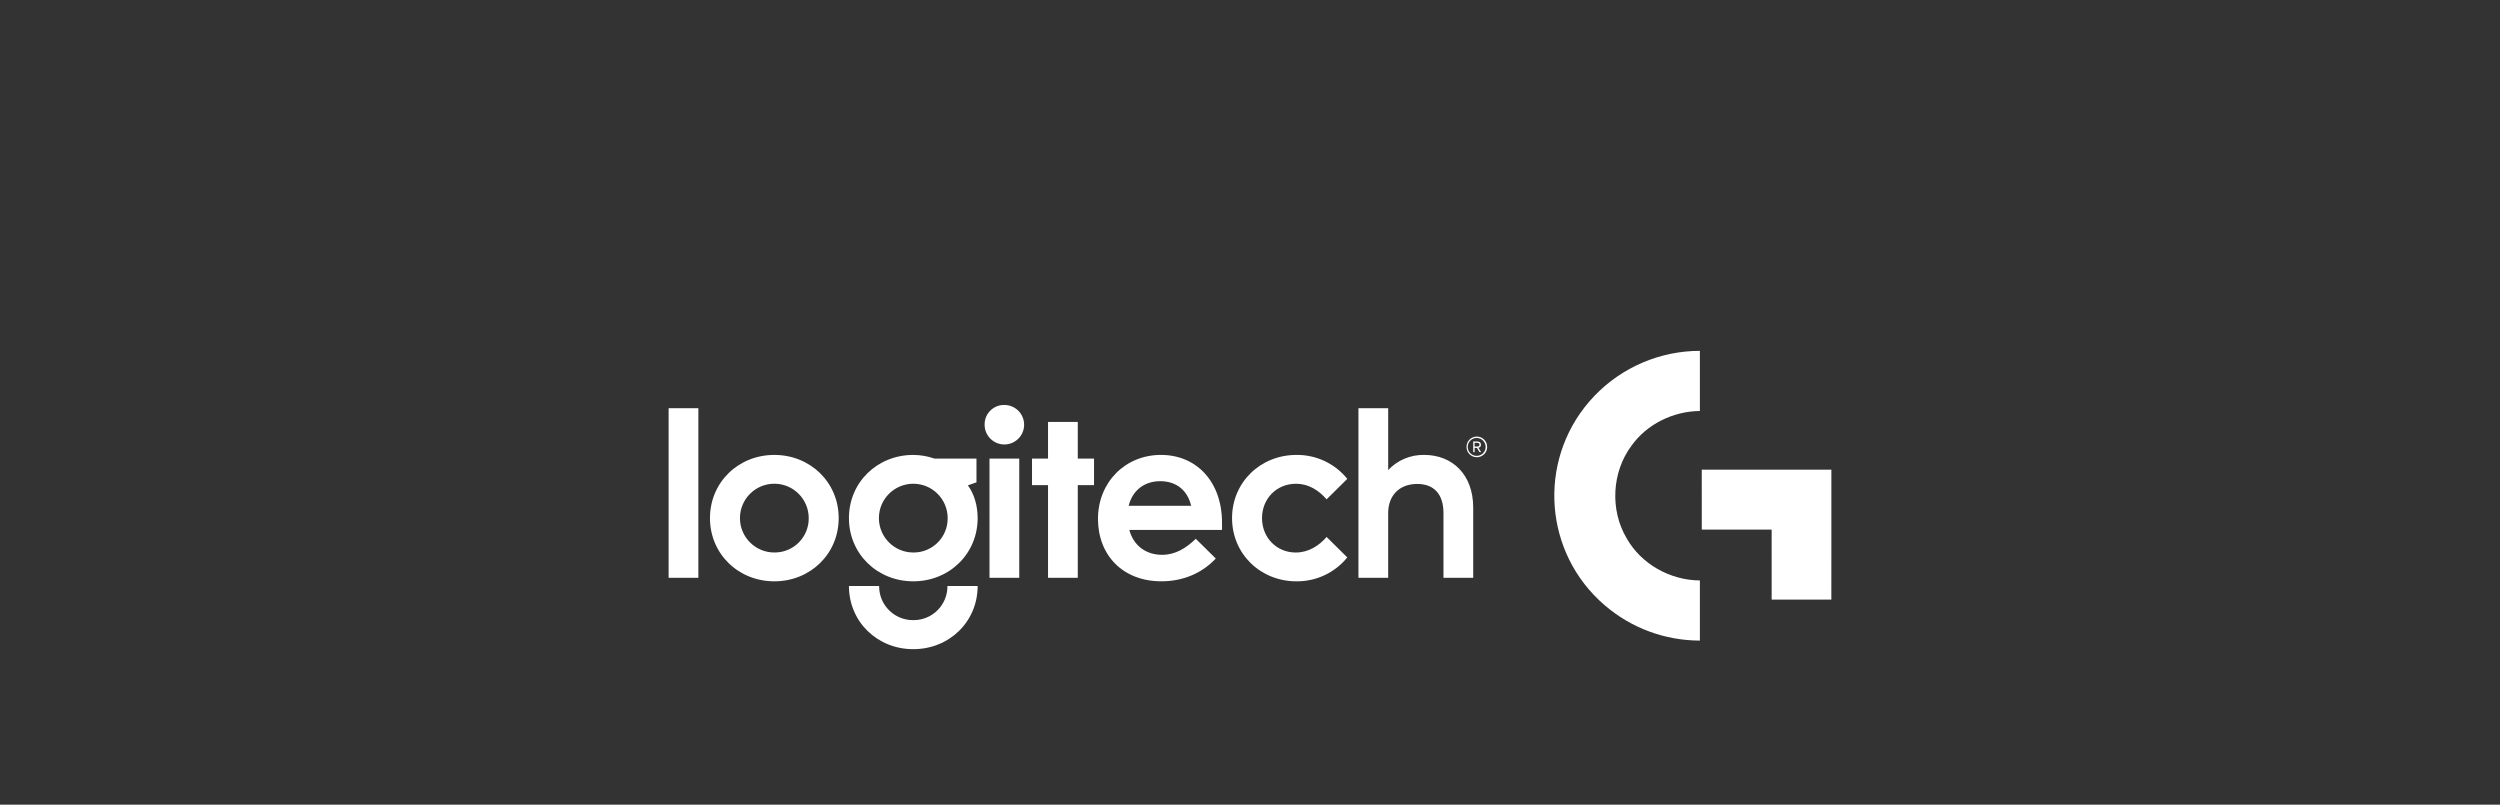 <?xml version="1.0" encoding="UTF-8"?>
<svg id="uuid-6c14b978-8b74-47e5-a35c-29fb55d896b3" data-name="00" xmlns="http://www.w3.org/2000/svg" xmlns:xlink="http://www.w3.org/1999/xlink" viewBox="0 0 1920 618">
  <rect x="0" y="0" width="1920" height="618" fill="#333333" stroke="none"/>
  <defs>
    <style>
      .uuid-54f98144-b626-4db9-bb4b-da8f3b72776e {
        clip-path: url(#uuid-abca6b26-04d3-4b8f-b41e-4f9e343c70f6);
      }

      .uuid-83aa1002-4eba-4cf5-8322-61351d244b4f {
        fill: none;
      }

      .uuid-83aa1002-4eba-4cf5-8322-61351d244b4f, .uuid-c182ed5d-50f3-40ce-8432-38595d81bf72 {
        stroke-width: 0px;
      }

      .uuid-c182ed5d-50f3-40ce-8432-38595d81bf72 {
        fill: #fff;
      }
    </style>
    <clipPath id="uuid-abca6b26-04d3-4b8f-b41e-4f9e343c70f6">
      <rect class="uuid-83aa1002-4eba-4cf5-8322-61351d244b4f" x="513.5" y="269.45" width="893" height="229.1"/>
    </clipPath>
  </defs>
  <g class="uuid-54f98144-b626-4db9-bb4b-da8f3b72776e">
    <g id="uuid-df4c26fb-7a63-442b-95ed-d49dd593c387" data-name="Group 808">
      <path id="uuid-f0351e42-fd6e-46d6-99bc-431a10cf095f" data-name="Path 3639" class="uuid-c182ed5d-50f3-40ce-8432-38595d81bf72" d="M701.4,476.25c-14.32.16-26.07-11.32-26.23-25.64,0-.19,0-.39,0-.58h-23.19c0,27.48,21.77,48.53,49.42,48.53s49.43-21.05,49.43-48.53h-23.2c.16,14.32-11.32,26.07-25.64,26.23-.2,0-.39,0-.59,0M749.93,370.44v-18.21h-32.12c-5.27-1.85-10.82-2.82-16.41-2.85-27.66,0-49.42,21.06-49.42,48.53s21.77,48.54,49.42,48.54,49.43-21.06,49.43-48.54c0-9.28-2.5-18.37-7.5-25.15l6.6-2.32ZM701.4,424.32c-14.58,0-26.4-11.83-26.4-26.41,0-14.58,11.83-26.4,26.41-26.4,14.58,0,26.4,11.82,26.4,26.4.16,14.43-11.41,26.25-25.83,26.41-.19,0-.39,0-.58,0M513.5,443.77h22.84v-130.25h-22.84v130.25ZM594.69,349.38c-27.66,0-49.43,21.06-49.43,48.53s21.77,48.54,49.43,48.54,49.42-21.06,49.42-48.54-21.77-48.53-49.42-48.53M594.69,424.32c-14.58,0-26.41-11.82-26.41-26.41s11.82-26.41,26.41-26.41c14.58,0,26.4,11.82,26.41,26.4.16,14.43-11.41,26.25-25.84,26.41-.19,0-.38,0-.57,0M759.93,443.77h22.85v-91.54h-22.85v91.54ZM995.28,371.51c9.64,0,17.49,4.99,23.56,11.96l15.88-15.71c-9.52-11.79-23.92-18.56-39.07-18.38-27.66,0-49.43,21.06-49.43,48.53s21.77,48.54,49.43,48.54c15.15.18,29.55-6.59,39.07-18.37l-15.88-15.7c-5.89,6.78-13.92,11.95-23.73,11.95-14.63,0-25.88-11.42-25.88-26.41s11.24-26.4,26.06-26.4M1137.33,341.53c0-1.78-1.25-2.5-3.04-2.5h-2.85v8.2h1.07v-3.21h1.79l1.97,3.21h1.24l-2.13-3.38c1.15-.06,2.03-1.04,1.97-2.18,0-.05,0-.09-.01-.14M1132.5,342.95v-2.86h1.79c1.43,0,1.97.54,1.97,1.43s-.54,1.42-1.97,1.42h-1.79ZM1093.79,349.38c-10.44-.22-20.49,4-27.66,11.6v-47.46h-22.85v130.25h22.84v-49.79c0-13.2,8.39-22.31,22.3-22.31,13.03,0,20.17,8.03,20.17,22.31v49.78h22.84v-53.88c0-25.33-15.89-40.51-37.66-40.51M891.61,349.37c-27.47,0-48.36,21.06-48.36,49.07s19.1,48,48.71,48c16.42,0,31.05-6.07,41.76-17.49l-15.35-15.16c-7.49,7.14-15.53,12.31-25.88,12.31-12.49,0-21.95-7.14-25.16-19.09h71.19v-5.53c0-31.23-19.27-52.11-46.93-52.11M866.8,388.46c3.04-12.13,12.32-18.91,24.27-18.91s20.87,6.6,23.73,18.91h-48.01ZM1134.29,335.28c-4.38-.04-7.98,3.47-8.02,7.86s3.47,7.98,7.86,8.02c4.38.04,7.98-3.47,8.02-7.86,0-.06,0-.12,0-.18-.06-4.31-3.55-7.79-7.86-7.84M1134.29,350.1c-3.8.11-6.96-2.87-7.08-6.67-.11-3.8,2.87-6.96,6.67-7.08.14,0,.27,0,.41,0,3.8.11,6.78,3.28,6.67,7.08-.11,3.64-3.03,6.56-6.67,6.67M771.17,311.01c-8.23-.06-14.94,6.57-14.99,14.79,0,.13,0,.25,0,.38,0,8.38,6.79,15.17,15.17,15.17,8.38,0,15.17-6.79,15.17-15.17,0-8.38-6.79-15.17-15.17-15.17-.06,0-.12,0-.18,0M827.73,324.05h-22.84v28.18h-12.31v20.34h12.31v71.2h22.84v-71.2h12.49v-20.34h-12.49v-28.18Z"/>
      <path id="uuid-43005efb-196c-42ef-8a08-3122d6341ec4" data-name="Path 3640" class="uuid-c182ed5d-50f3-40ce-8432-38595d81bf72" d="M1224.57,303.99c21.16-22.04,50.39-34.51,80.94-34.54v46.19c-20.41.19-40.66,10-52.57,26.72-15.05,20.22-16.58,49.31-3.7,70.99,11.18,19.93,33.56,32.32,56.27,32.43.02,15.39.02,30.79,0,46.19-26.86-.02-52.82-9.67-73.18-27.2-46.43-39.87-51.75-109.83-11.88-156.26,1.33-1.55,2.7-3.06,4.11-4.53M1306.95,360.71h99.55c0,33.27,0,66.54-.02,99.8-15.28-.02-30.56-.02-45.84,0-.04-17.92,0-35.86-.02-53.78-17.88-.02-35.77-.02-53.65,0-.04-15.33-.04-30.67-.02-46.02"/>
    </g>
  </g>
</svg>